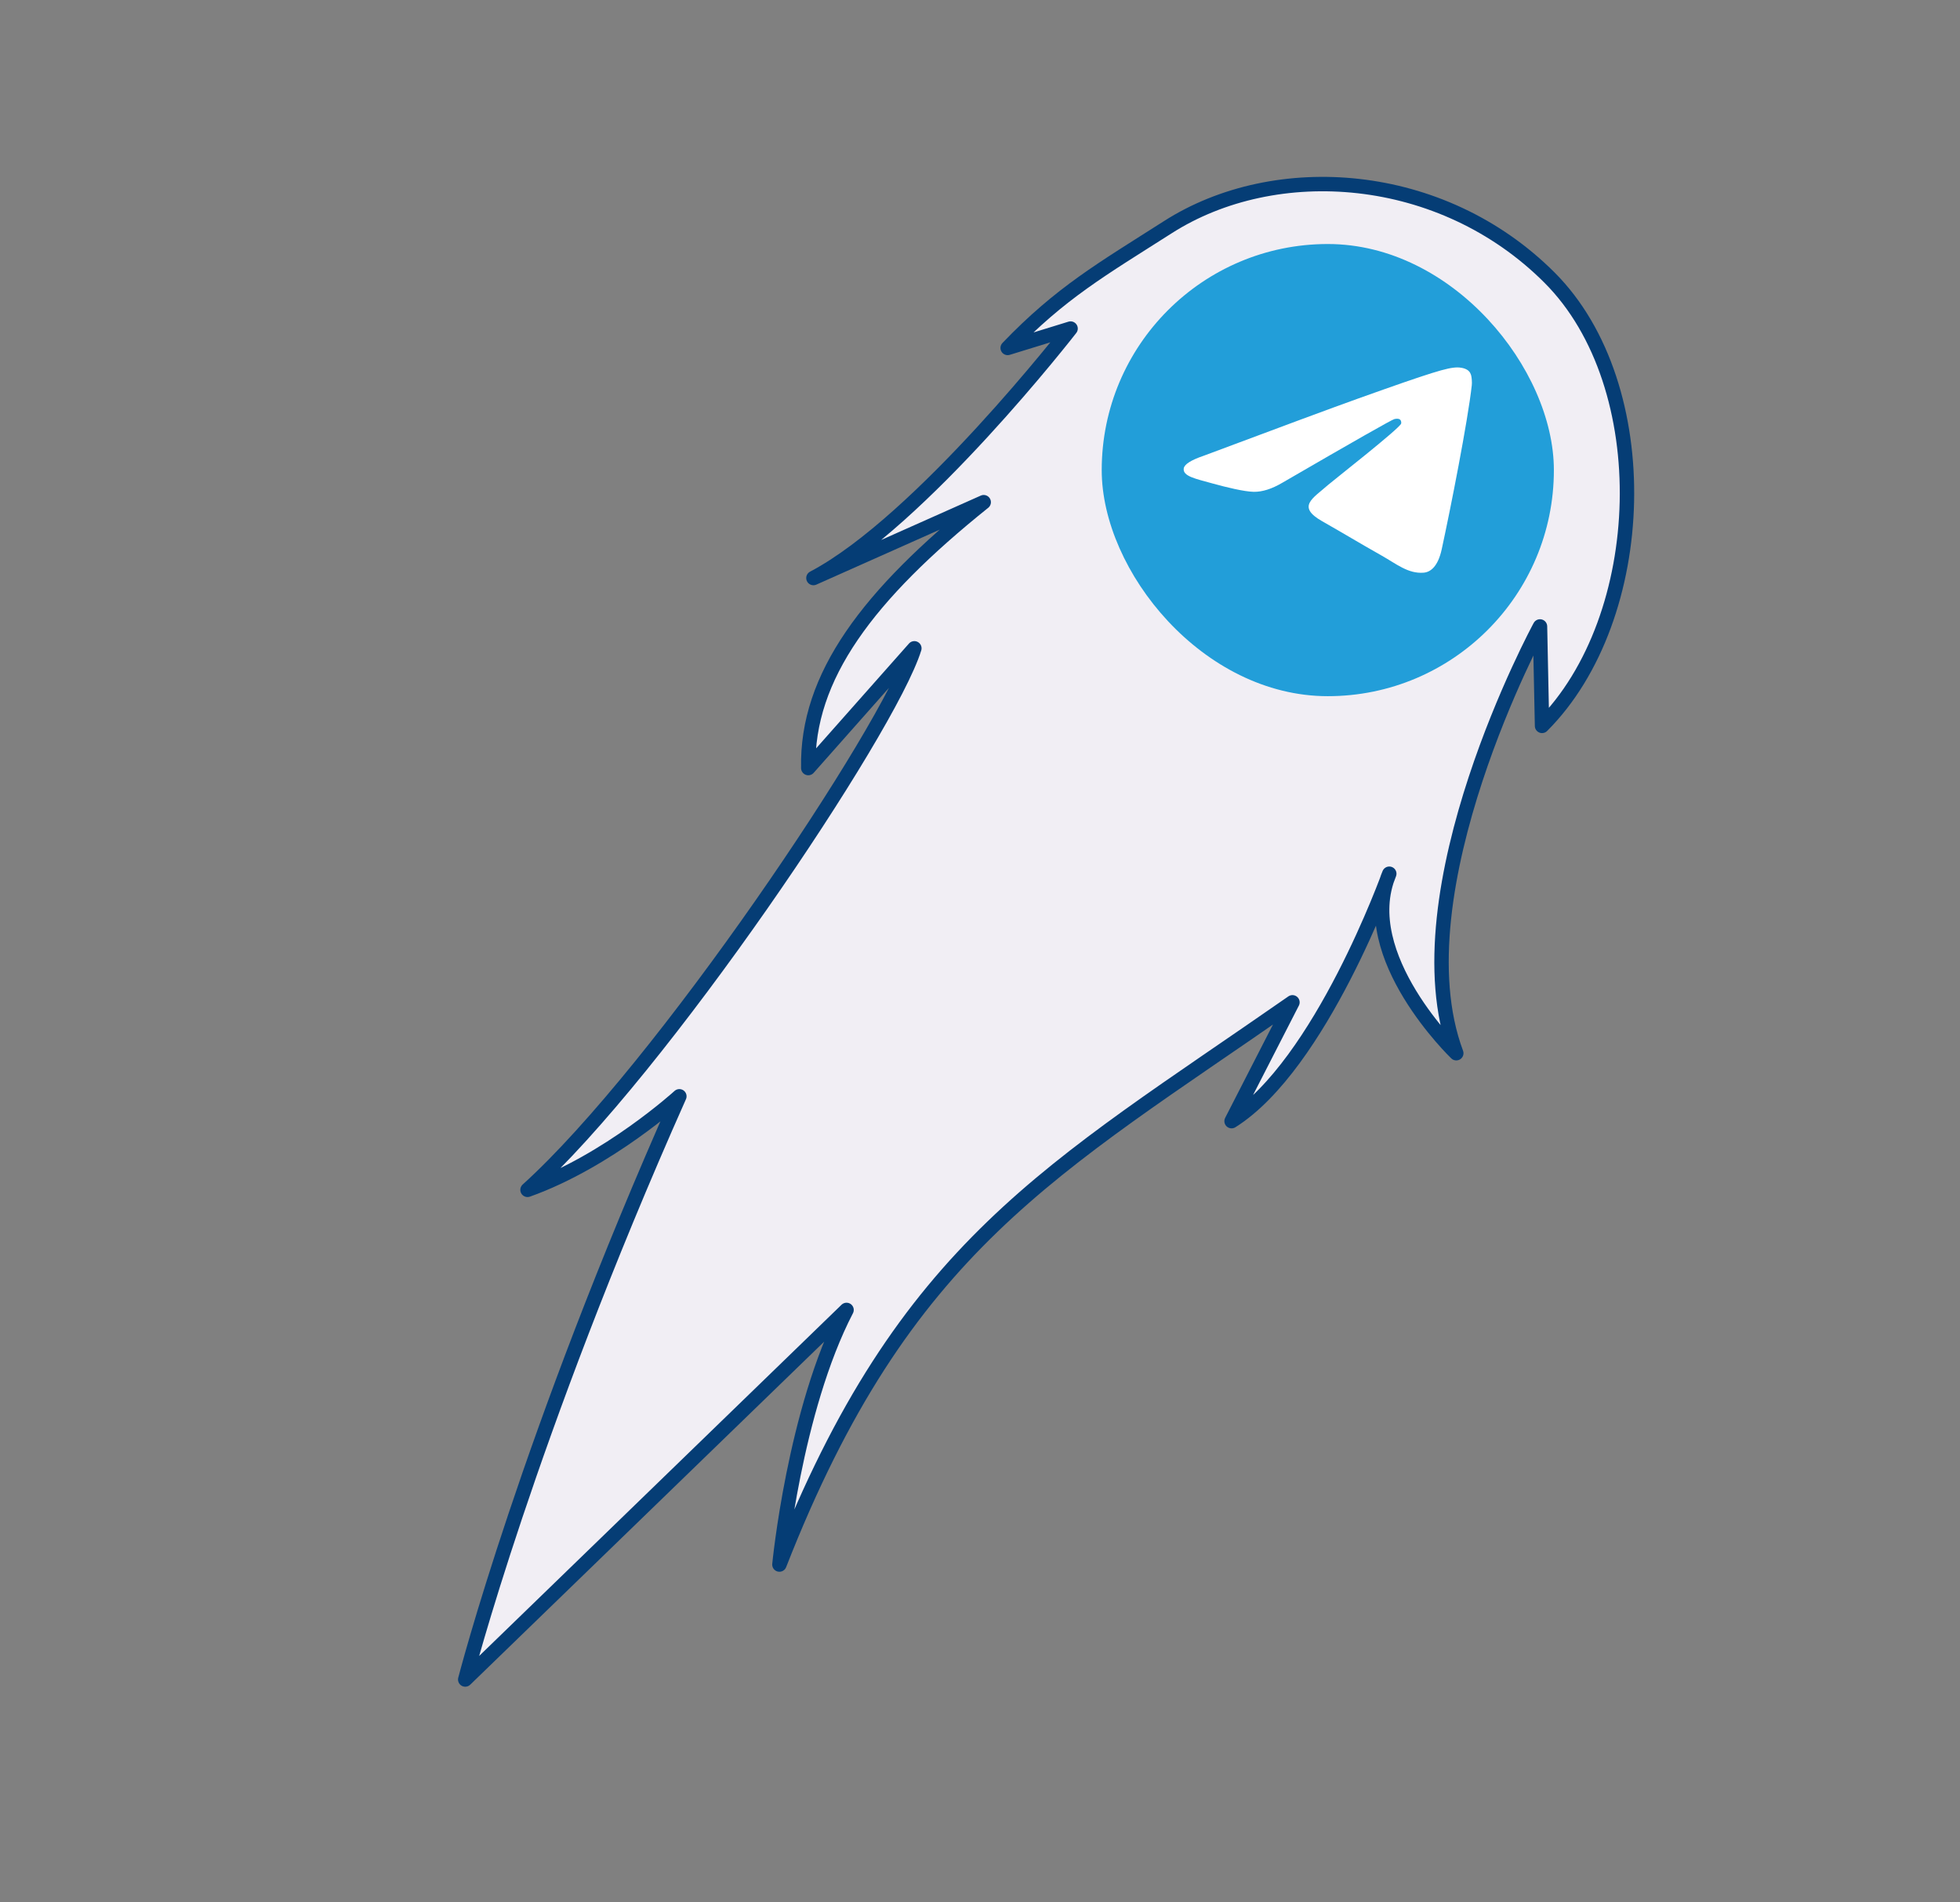<svg width="136" height="132" viewBox="0 0 136 132" fill="none" xmlns="http://www.w3.org/2000/svg">
<rect x="0" y="0" width="136" height="132" fill="#808080" stroke="none"/>
<path d="M81.044 15.757C88.5 11 100.015 11.76 107.518 19.263C115.022 26.767 114.502 42.863 106.999 50.367L106.857 43.467C106.857 43.467 96.864 61.87 101.048 73.08C101.048 73.08 94.007 66.322 96.399 60.625C96.399 60.625 91.652 73.9 85.456 77.793L89.68 69.548C72.975 81.187 62.745 86.417 54.082 108.559C54.082 108.559 55.118 97.869 58.74 90.892L32.281 116.536C32.281 116.536 36.612 99.719 47.139 76.069C47.139 76.069 42.211 80.563 36.604 82.56C45.846 74.213 61.679 50.669 63.445 44.985L56.085 53.294C55.954 46.943 60.231 41.285 68.257 34.845L56.442 40.108C63.892 36.19 74.285 22.798 74.285 22.798L69.92 24.143C73.606 20.302 76.457 18.683 81.044 15.757Z" stroke="#053D75" stroke-linejoin="round" fill="#F1EEF4"/>
<rect x="76.446" y="16.932" width="31.374" height="31.374" rx="15.687" fill="#229ED9"/>
<path fill-rule="evenodd" clip-rule="evenodd" d="M83.507 31.629C88.876 29.618 92.456 28.292 94.247 27.651C99.362 25.823 100.424 25.505 101.117 25.494C101.269 25.492 101.61 25.524 101.831 25.678C102.017 25.808 102.068 25.984 102.093 26.107C102.117 26.23 102.148 26.511 102.124 26.731C101.847 29.234 100.647 35.31 100.037 38.114C99.779 39.3 99.271 39.698 98.779 39.737C97.709 39.822 96.897 39.13 95.861 38.546C94.24 37.632 93.325 37.064 91.751 36.172C89.933 35.142 91.112 34.576 92.148 33.651C92.419 33.408 97.131 29.724 97.222 29.389C97.234 29.348 97.245 29.192 97.137 29.109C97.029 29.027 96.87 29.055 96.755 29.078C96.593 29.109 94.004 30.581 88.987 33.492C88.252 33.926 87.587 34.137 86.99 34.126C86.333 34.114 85.068 33.806 84.127 33.544C82.974 33.221 82.058 33.051 82.137 32.504C82.179 32.218 82.636 31.927 83.507 31.629Z" fill="white"/>
</svg>
